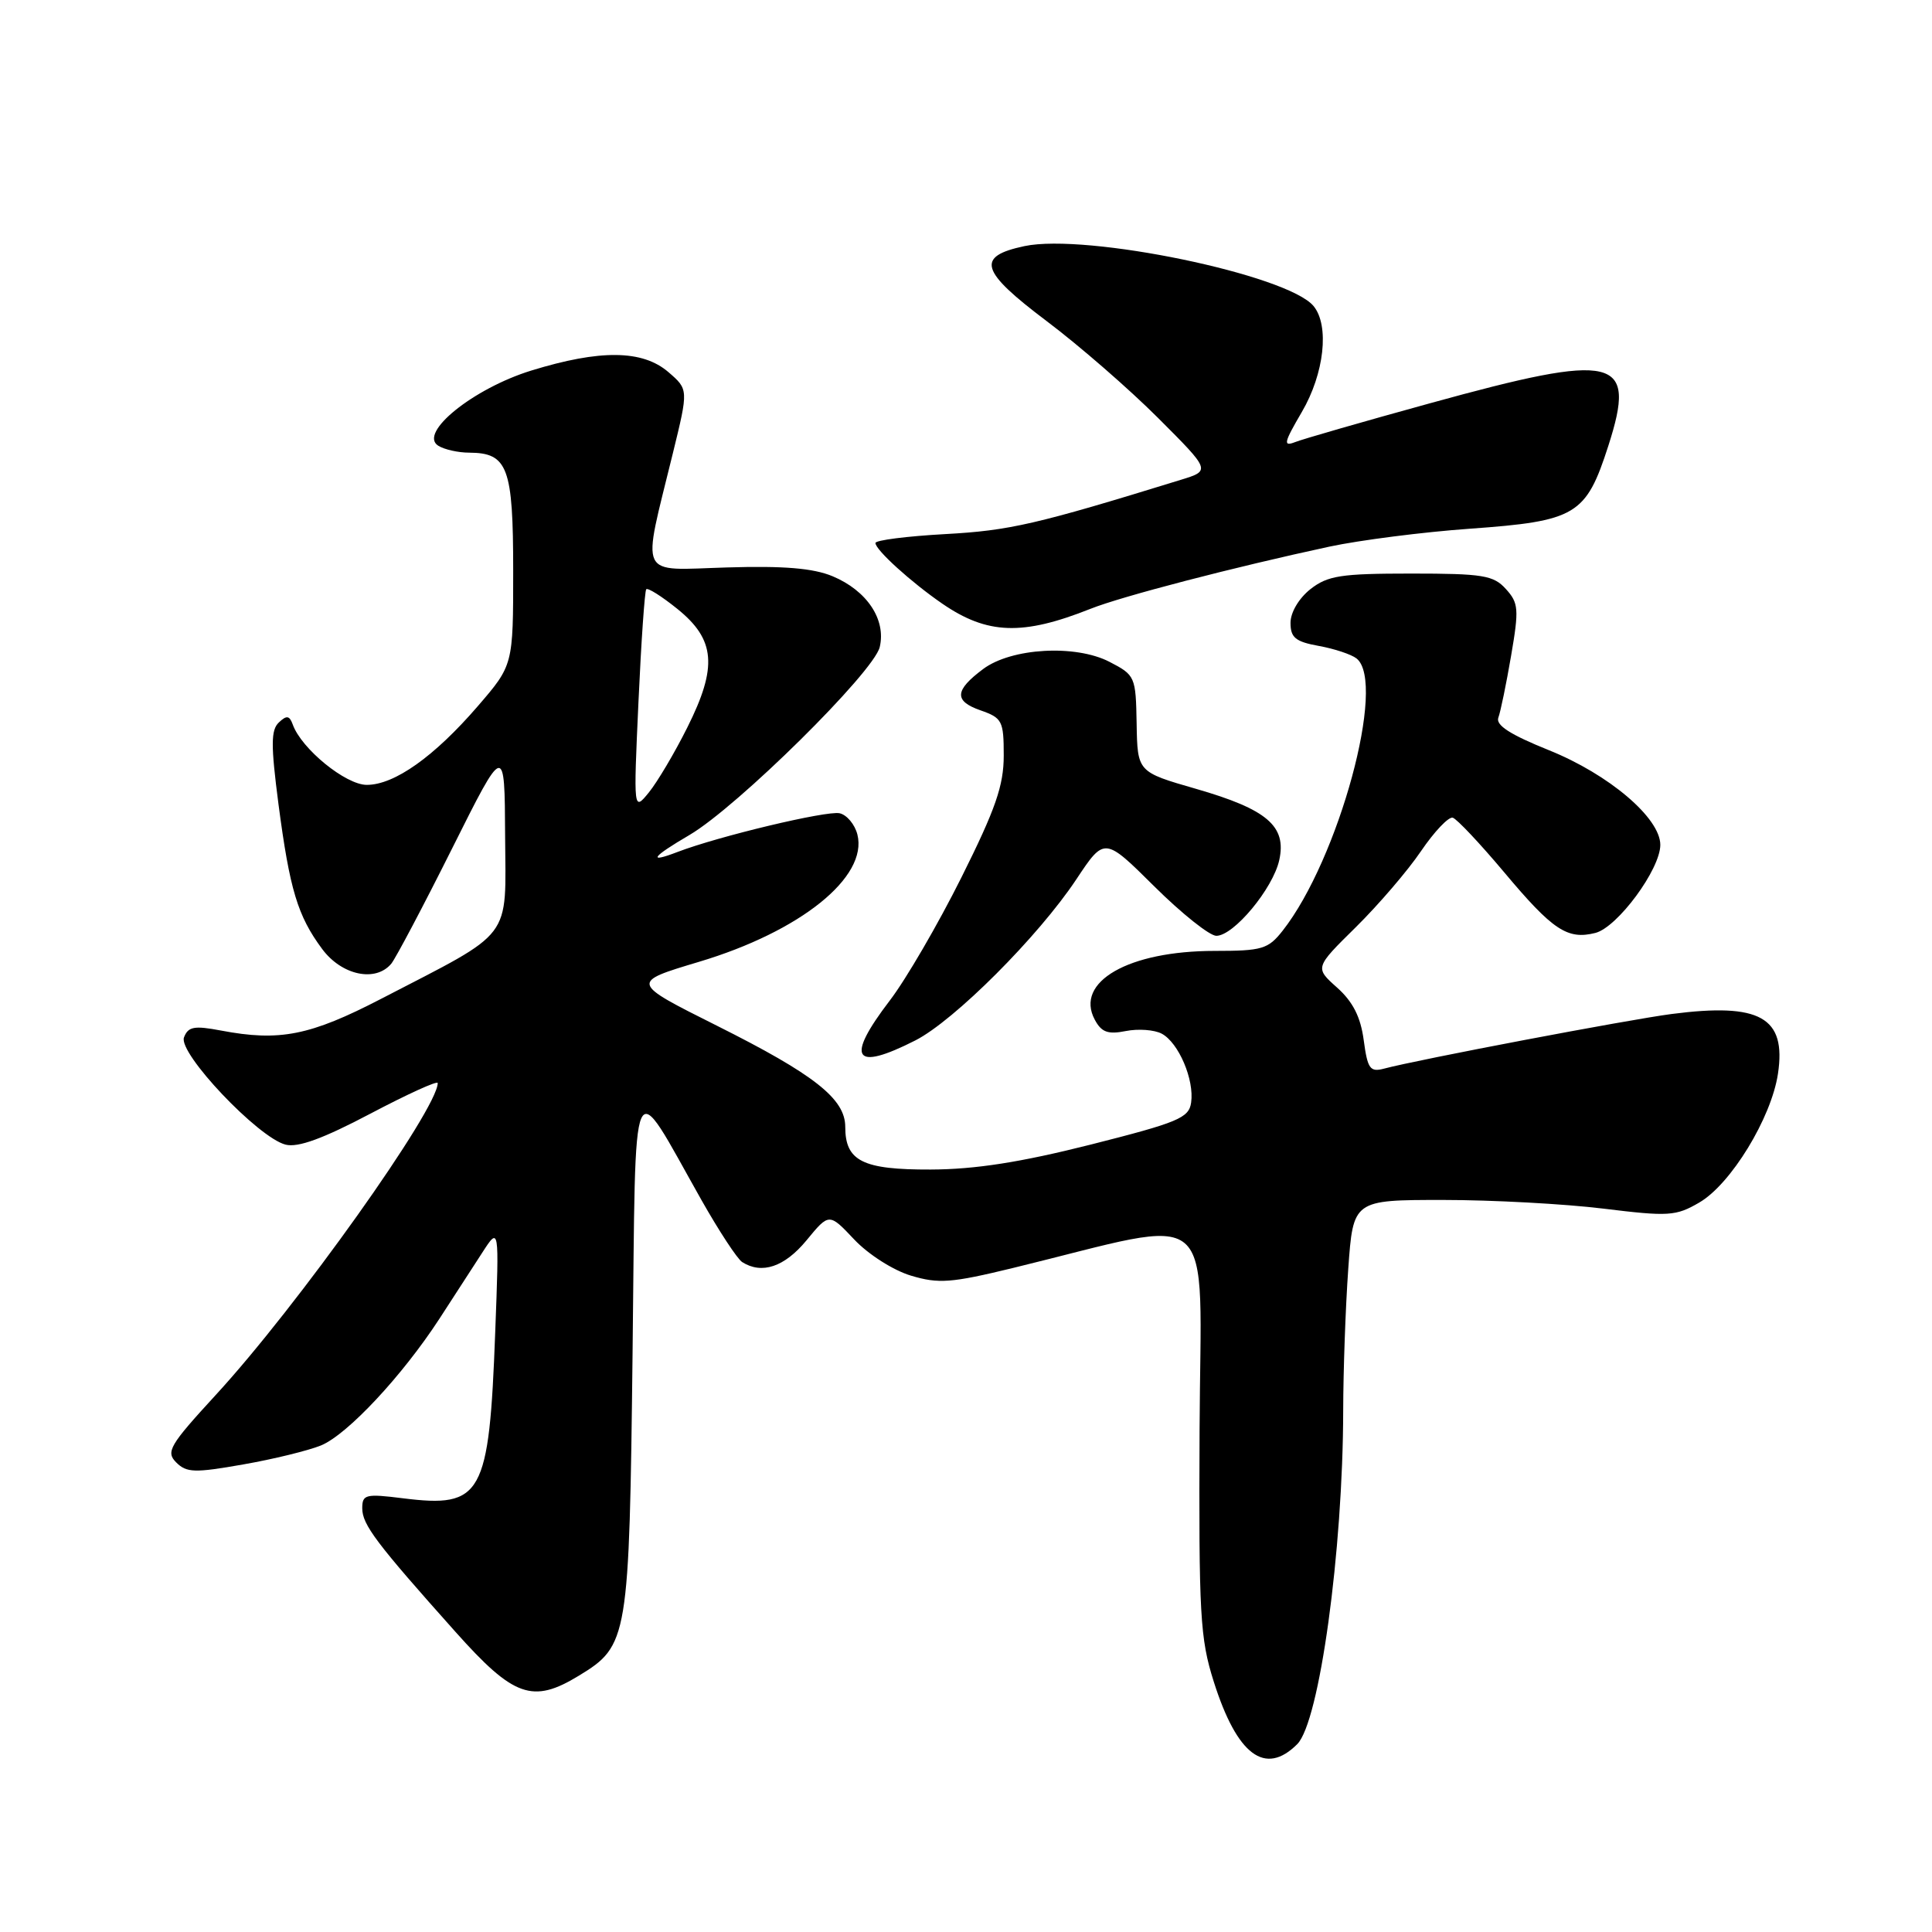 <?xml version="1.0" encoding="UTF-8" standalone="no"?>
<!DOCTYPE svg PUBLIC "-//W3C//DTD SVG 1.1//EN" "http://www.w3.org/Graphics/SVG/1.1/DTD/svg11.dtd" >
<svg xmlns="http://www.w3.org/2000/svg" xmlns:xlink="http://www.w3.org/1999/xlink" version="1.1" viewBox="0 0 256 256">
 <g >
 <path fill="currentColor"
d=" M 171.89 231.11 C 174.83 228.17 177.95 205.54 177.98 186.90 C 177.99 181.63 178.29 173.19 178.65 168.15 C 179.30 159.00 179.30 159.00 191.21 159.00 C 197.76 159.00 207.32 159.52 212.46 160.15 C 221.10 161.21 222.06 161.15 225.15 159.35 C 229.35 156.92 234.71 148.14 235.59 142.27 C 236.71 134.79 233.23 132.84 221.50 134.36 C 215.81 135.10 187.88 140.40 183.39 141.60 C 181.54 142.09 181.21 141.63 180.70 137.83 C 180.29 134.75 179.27 132.74 177.17 130.86 C 174.21 128.22 174.21 128.22 179.65 122.86 C 182.64 119.91 186.53 115.38 188.29 112.78 C 190.06 110.18 191.95 108.19 192.50 108.35 C 193.05 108.52 196.11 111.77 199.31 115.58 C 205.75 123.26 207.69 124.55 211.39 123.62 C 214.32 122.88 220.00 115.19 220.00 111.95 C 220.00 108.39 213.20 102.61 205.25 99.41 C 200.13 97.35 198.16 96.09 198.54 95.09 C 198.83 94.31 199.59 90.62 200.23 86.88 C 201.29 80.71 201.22 79.90 199.54 78.05 C 197.90 76.23 196.50 76.00 186.98 76.00 C 177.66 76.00 175.93 76.27 173.63 78.07 C 172.11 79.28 171.00 81.14 171.00 82.53 C 171.00 84.49 171.66 85.03 174.75 85.59 C 176.81 85.96 179.06 86.71 179.75 87.25 C 183.76 90.43 177.39 113.87 169.96 123.32 C 168.04 125.76 167.25 126.00 160.95 126.00 C 149.53 126.00 142.38 130.10 145.06 135.11 C 145.95 136.78 146.80 137.09 149.17 136.62 C 150.82 136.29 152.97 136.45 153.94 136.97 C 156.18 138.17 158.27 143.08 157.83 146.10 C 157.54 148.14 156.11 148.73 144.50 151.67 C 135.18 154.02 129.19 154.95 123.32 154.97 C 114.30 155.00 112.00 153.85 112.00 149.31 C 112.00 145.60 107.90 142.37 94.95 135.89 C 83.53 130.17 83.53 130.17 92.61 127.45 C 106.06 123.43 115.03 116.22 113.61 110.58 C 113.27 109.24 112.21 107.97 111.25 107.76 C 109.54 107.39 95.19 110.81 89.75 112.90 C 85.76 114.43 86.37 113.56 91.36 110.64 C 97.70 106.92 115.78 89.06 116.57 85.74 C 117.43 82.09 114.88 78.26 110.31 76.35 C 107.75 75.29 103.87 74.96 96.32 75.19 C 84.37 75.54 85.03 76.94 89.16 60.05 C 91.23 51.60 91.23 51.60 88.56 49.30 C 85.13 46.35 79.52 46.29 70.40 49.10 C 62.70 51.48 55.40 57.38 58.07 59.06 C 58.86 59.56 60.71 59.98 62.18 59.98 C 67.29 60.01 68.00 61.92 68.00 75.64 C 68.00 88.13 68.00 88.13 63.32 93.56 C 57.53 100.27 52.26 104.00 48.60 104.00 C 45.80 104.00 39.93 99.21 38.79 96.00 C 38.36 94.81 37.98 94.75 36.95 95.73 C 35.89 96.73 35.88 98.71 36.90 106.56 C 38.39 117.88 39.44 121.37 42.69 125.75 C 45.28 129.24 49.77 130.19 51.85 127.69 C 52.44 126.96 56.07 120.10 59.90 112.44 C 66.87 98.50 66.87 98.50 66.93 110.74 C 67.01 124.76 68.22 123.17 50.50 132.35 C 41.08 137.23 37.05 138.03 29.27 136.55 C 25.73 135.88 24.93 136.03 24.38 137.46 C 23.58 139.53 34.21 150.75 37.84 151.67 C 39.48 152.09 42.82 150.87 49.09 147.56 C 53.99 144.98 58.00 143.15 58.00 143.51 C 58.00 146.95 39.38 173.12 28.57 184.86 C 22.45 191.52 21.95 192.38 23.35 193.78 C 24.72 195.15 25.80 195.18 32.20 194.05 C 36.22 193.35 40.86 192.21 42.53 191.53 C 46.03 190.09 53.29 182.32 58.22 174.75 C 60.09 171.86 62.65 167.93 63.89 166.00 C 66.15 162.50 66.15 162.50 65.62 176.50 C 64.81 198.20 63.89 199.84 53.39 198.53 C 48.45 197.91 48.00 198.02 48.00 199.85 C 48.00 202.02 49.83 204.45 60.37 216.25 C 68.07 224.88 70.58 225.77 76.70 222.04 C 83.25 218.05 83.38 217.23 83.82 179.18 C 84.27 140.27 83.42 142.15 92.94 159.00 C 95.27 163.12 97.70 166.82 98.34 167.23 C 100.95 168.89 103.95 167.88 106.86 164.36 C 109.86 160.71 109.86 160.71 113.19 164.24 C 115.06 166.22 118.37 168.33 120.71 169.03 C 124.37 170.13 126.05 170.00 134.20 168.02 C 161.85 161.29 159.09 158.91 158.95 189.34 C 158.84 213.98 159.01 217.09 160.83 222.83 C 163.92 232.58 167.64 235.36 171.89 231.11 Z  M 121.29 137.86 C 126.44 135.24 137.60 124.08 142.63 116.50 C 146.35 110.90 146.35 110.90 152.95 117.45 C 156.58 121.05 160.28 124.00 161.17 124.00 C 163.48 124.00 168.68 117.74 169.51 113.96 C 170.50 109.46 167.90 107.24 158.46 104.52 C 150.72 102.29 150.72 102.29 150.61 95.89 C 150.50 89.64 150.42 89.46 147.00 87.69 C 142.49 85.37 134.02 85.85 130.27 88.65 C 126.48 91.48 126.39 92.89 129.91 94.12 C 132.80 95.13 133.00 95.52 133.00 100.11 C 133.00 104.09 131.92 107.20 127.39 116.27 C 124.31 122.44 120.04 129.79 117.89 132.59 C 111.99 140.31 113.10 142.02 121.29 137.86 Z  M 144.50 80.67 C 148.66 79.01 163.52 75.15 176.16 72.43 C 180.20 71.57 188.55 70.50 194.73 70.06 C 208.86 69.05 210.15 68.27 213.11 59.08 C 216.92 47.25 214.23 46.61 189.50 53.43 C 180.70 55.85 172.65 58.17 171.61 58.58 C 169.99 59.21 170.12 58.66 172.50 54.59 C 175.48 49.50 176.18 43.13 174.05 40.55 C 170.60 36.40 143.97 30.88 135.75 32.61 C 129.28 33.98 129.85 35.89 138.69 42.55 C 142.97 45.77 149.61 51.54 153.45 55.38 C 160.43 62.36 160.43 62.36 156.46 63.58 C 137.27 69.50 133.79 70.30 125.25 70.77 C 120.16 71.05 116.00 71.58 116.00 71.95 C 116.00 72.86 120.73 77.15 124.86 79.99 C 130.83 84.09 135.50 84.25 144.50 80.67 Z  M 84.60 93.00 C 84.96 85.03 85.43 78.31 85.63 78.08 C 85.84 77.85 87.69 79.02 89.75 80.68 C 94.80 84.75 95.10 88.35 91.08 96.38 C 89.40 99.75 87.10 103.62 85.98 105.00 C 83.94 107.50 83.94 107.50 84.60 93.00 Z "/>
</g>
</svg>